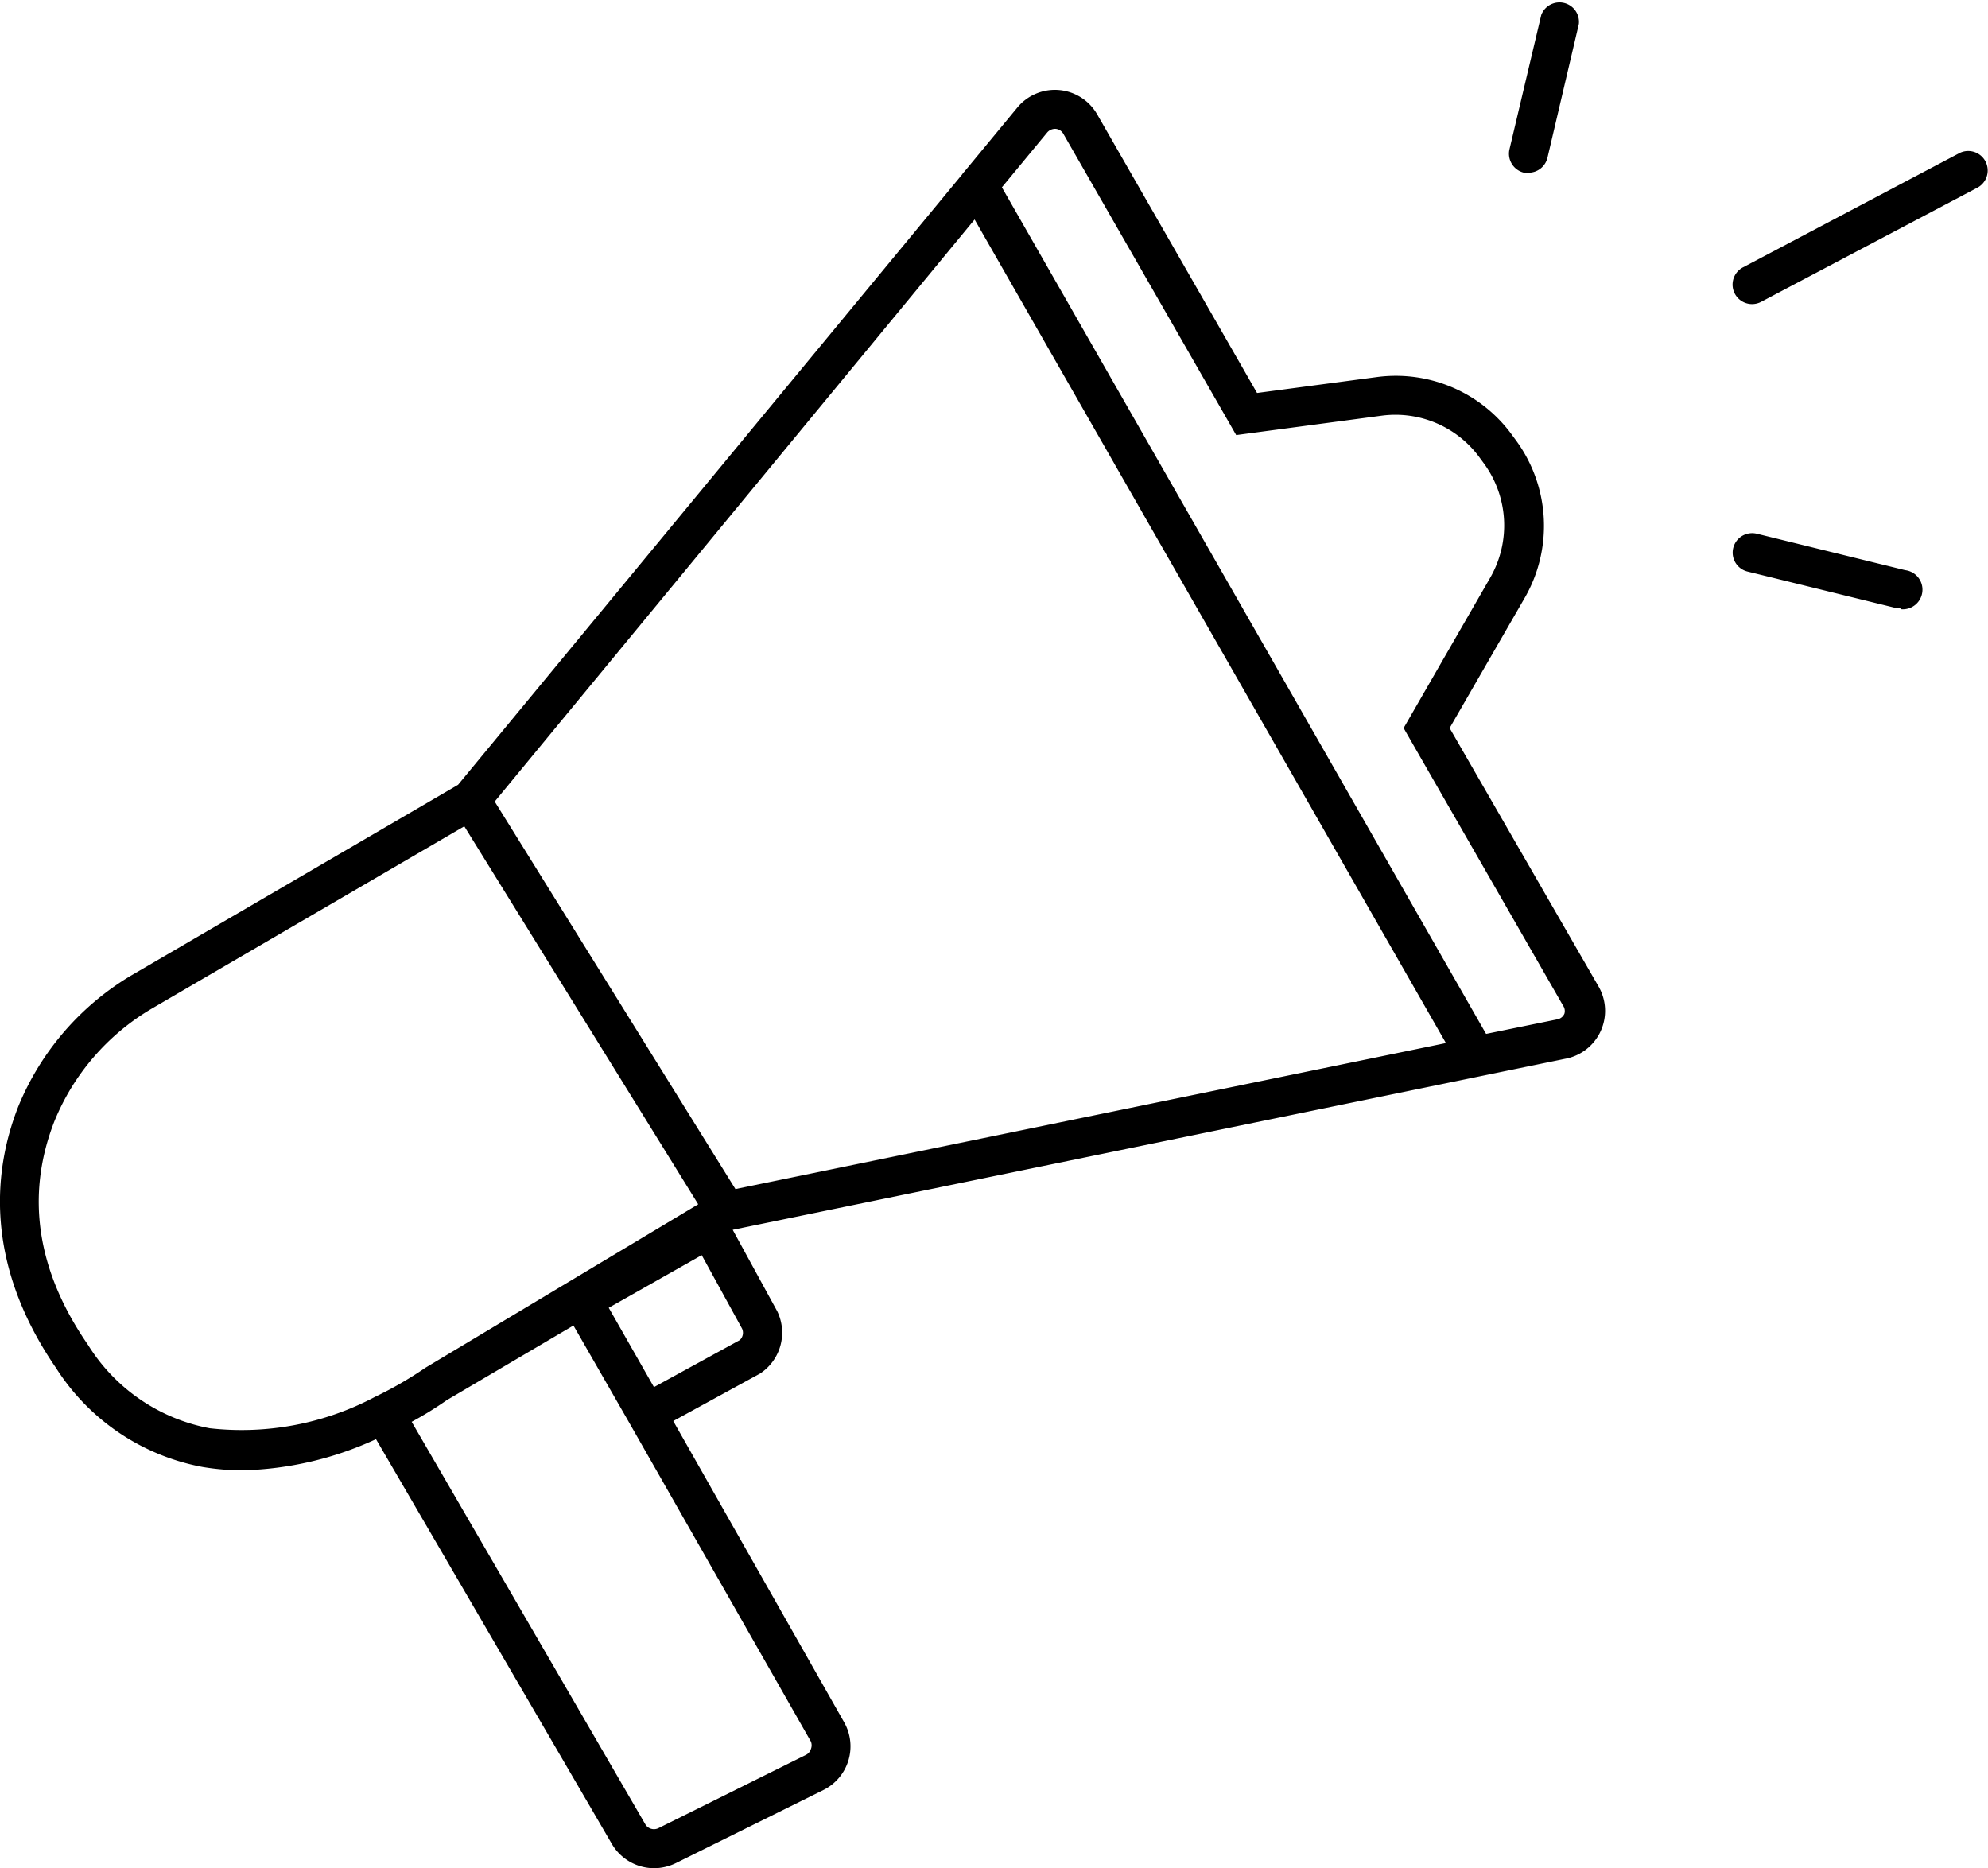 <svg xmlns="http://www.w3.org/2000/svg" viewBox="0 0 101.99 95.84"><title>icono_publicidad1</title><g id="Layer_2" data-name="Layer 2"><g id="Layer_1-2" data-name="Layer 1"><path d="M82,50.59,74.37,37.35l3.87-6.71a7.41,7.41,0,0,0-.43-8l-.22-.3a7.37,7.37,0,0,0-6.93-3l-6.17.82L56.29,5.87a2.5,2.5,0,0,0-4.1-.35L49.48,8.8v0a.79.79,0,0,0-.12.15L23.5,40.26,6.72,50.05A14,14,0,0,0,.94,56.76C-.27,59.83-.92,64.65,2.87,70.17a11.38,11.38,0,0,0,7.54,5.09,12.74,12.74,0,0,0,2,.17,17.29,17.29,0,0,0,6.88-1.6l12.12,20.8a2.52,2.52,0,0,0,2.16,1.21,2.57,2.57,0,0,0,1.1-.26l7.57-3.75a2.5,2.5,0,0,0,1.07-3.47L34.54,72.9,39,70.46a2.51,2.51,0,0,0,.88-3.18l-2.29-4.19,0,0,42.69-8.77A2.5,2.5,0,0,0,82,50.59ZM19.24,71.66h0a14.61,14.61,0,0,1-8.48,1.61A9.38,9.38,0,0,1,4.52,69C1.88,65.19,1.3,61.31,2.8,57.5a11.93,11.93,0,0,1,4.94-5.73l16.08-9.38,12,19.39-14,8.39A19.5,19.5,0,0,1,19.24,71.66ZM41.6,89.34a.51.51,0,0,1,0,.39.5.5,0,0,1-.26.3l-7.57,3.76a.52.52,0,0,1-.65-.18l-12-20.67a18.45,18.45,0,0,0,1.8-1.11L29.42,68l2.87,5s0,0,0,0ZM38.07,68.16a.51.51,0,0,1-.12.59l-4.4,2.41-2.32-4.07L36,64.39ZM37.73,61,25.38,41.12,50,11.26,74.18,53.51Zm42.53-9a.49.49,0,0,1-.35.29l-3.67.75L51.4,9.61l2.33-2.82a.54.54,0,0,1,.43-.18.5.5,0,0,1,.39.25l8.87,15.46,7.5-1a5.35,5.35,0,0,1,5,2.17l.22.3a5.38,5.38,0,0,1,.31,5.85l-4.44,7.71,8.18,14.24A.48.48,0,0,1,80.26,52Z"/><path d="M89.89,15.6a1,1,0,0,1-.46-1.89l11.1-5.86a1,1,0,0,1,.93,1.77l-11.1,5.86A1,1,0,0,1,89.89,15.6Z"/><path d="M97.5,31.19a1,1,0,0,1-.24,0l-7.61-1.87a1,1,0,0,1-.73-1.21,1,1,0,0,1,1.21-.73l7.61,1.87a1,1,0,0,1-.24,2Z"/><path d="M78.42,8.86a.85.85,0,0,1-.23,0,1,1,0,0,1-.75-1.2L79.07.77A1,1,0,0,1,81,1.23L79.39,8.09A1,1,0,0,1,78.42,8.86Z"/></g></g></svg>